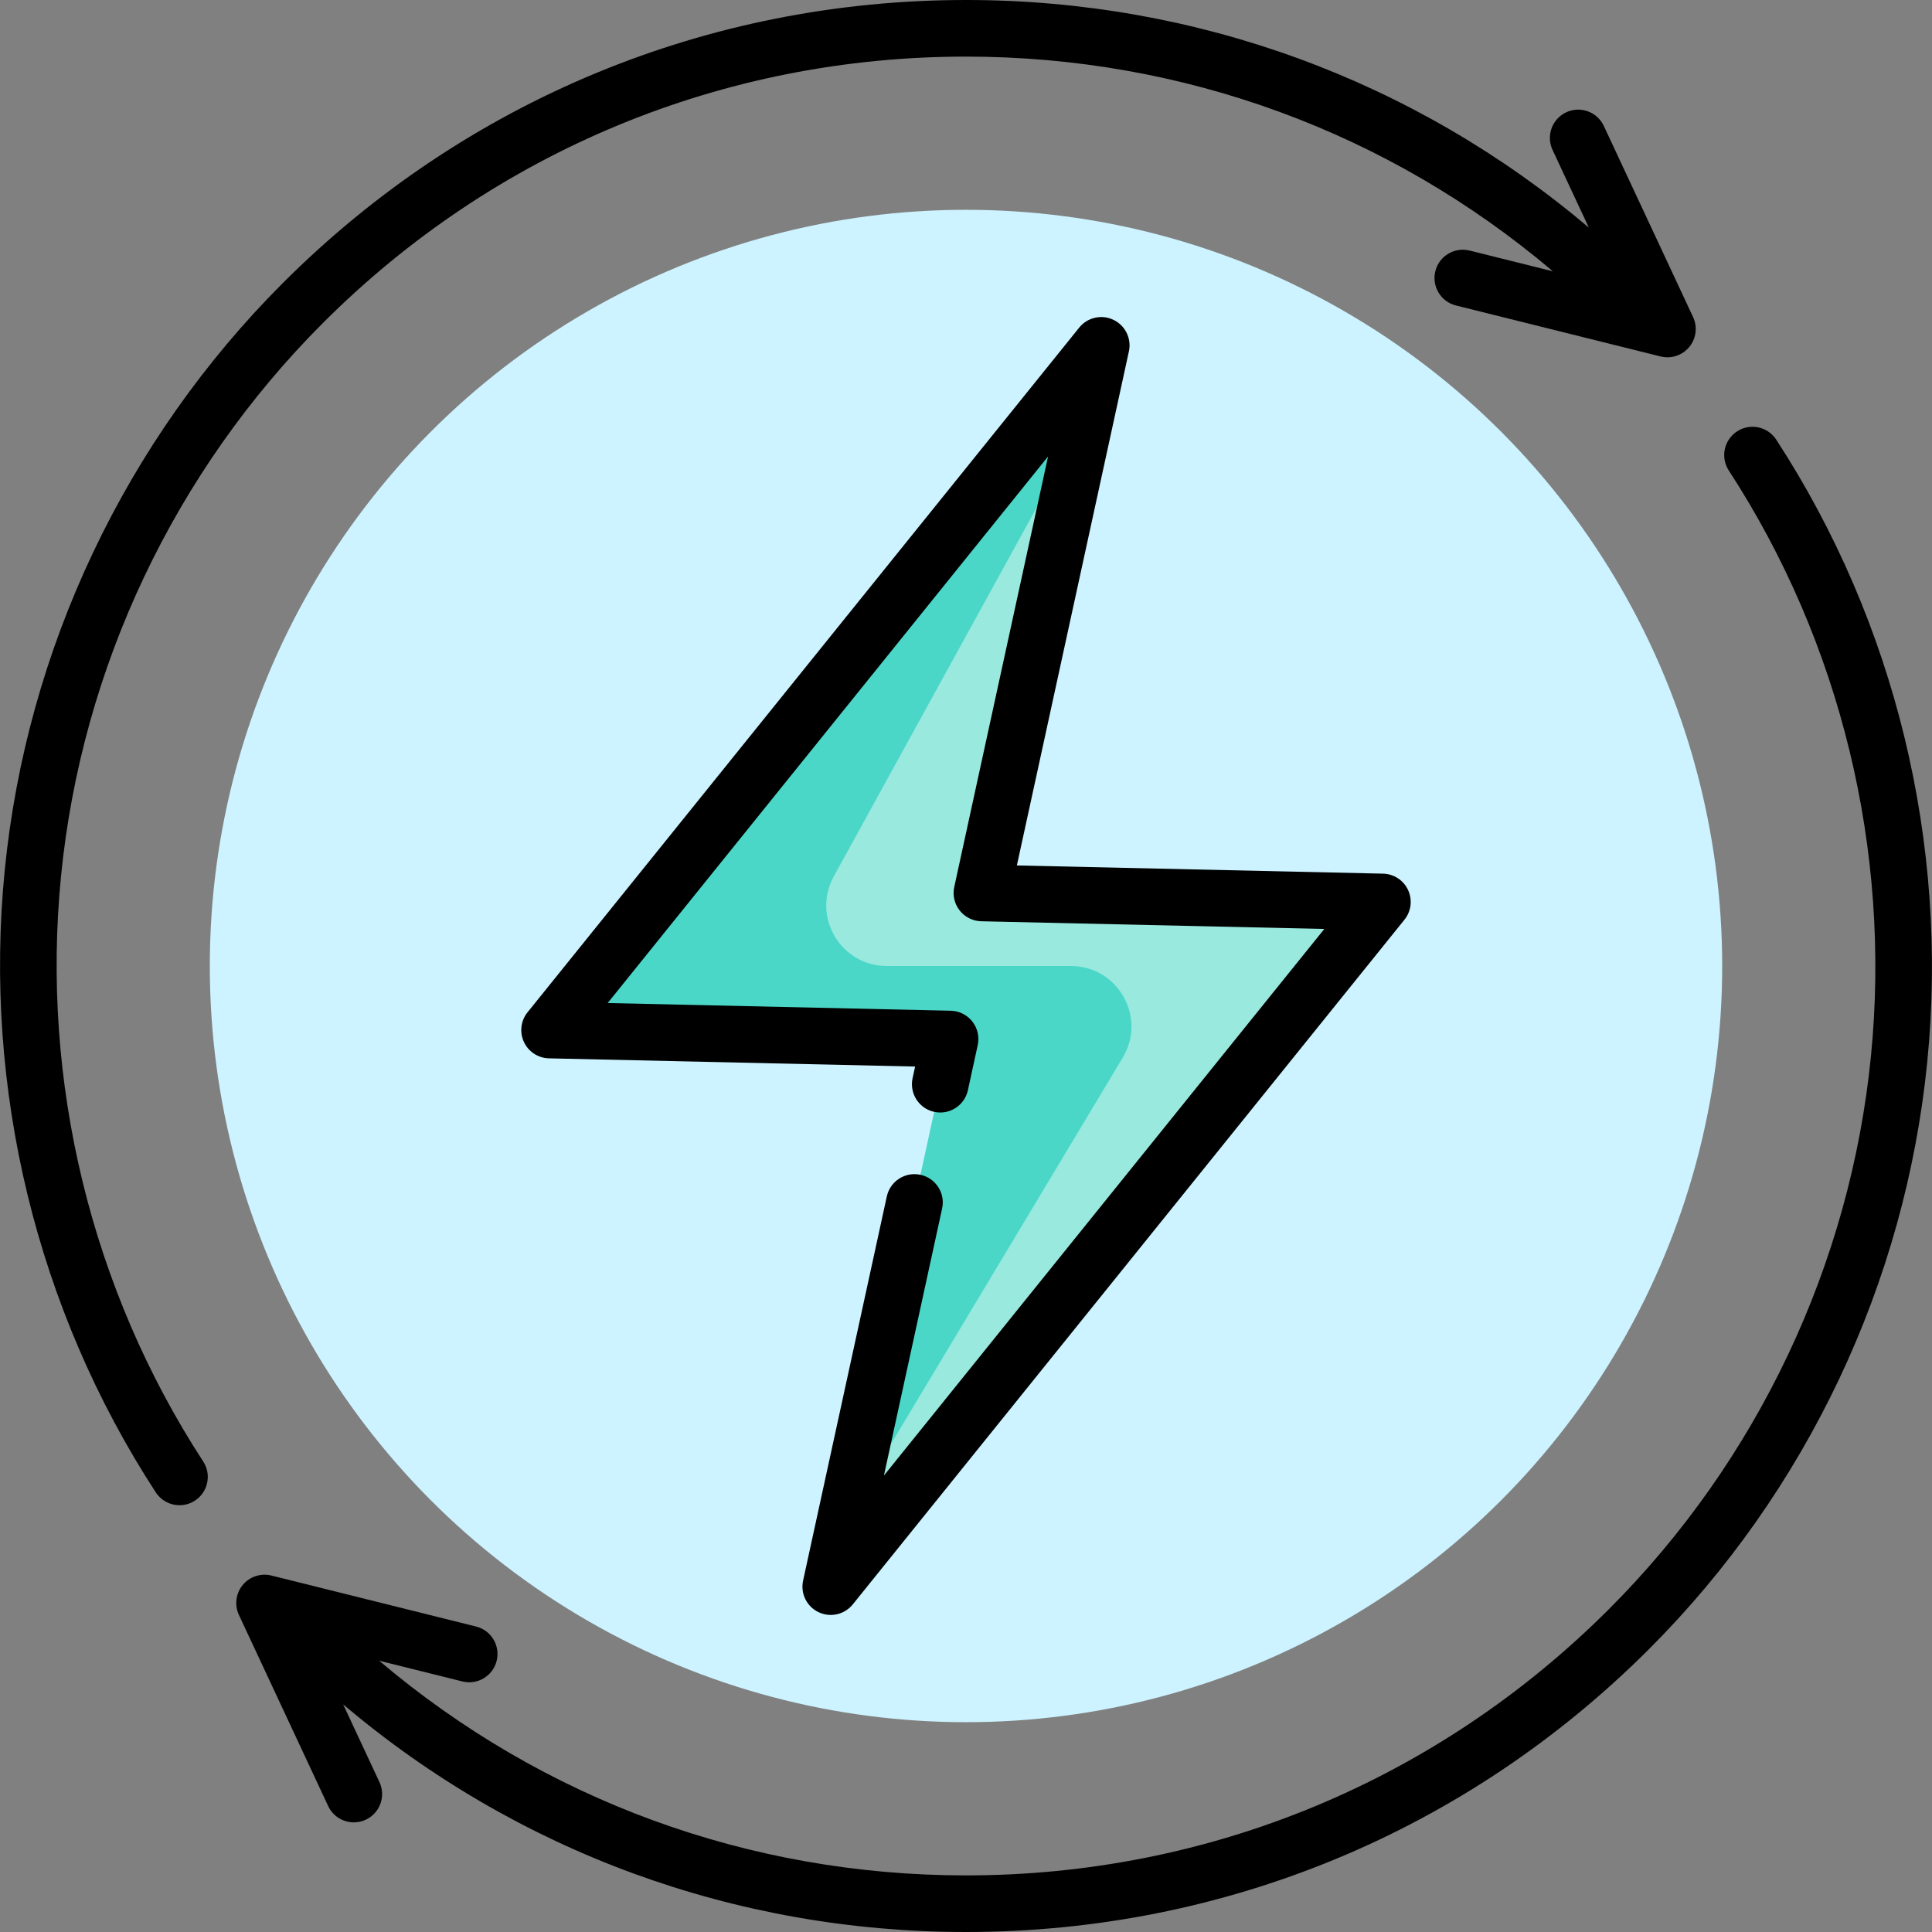 <?xml version="1.0" encoding="iso-8859-1"?>
<!-- Generator: Adobe Illustrator 19.0.0, SVG Export Plug-In . SVG Version: 6.00 Build 0)  -->
<svg version="1.1" id="Capa_1" xmlns="http://www.w3.org/2000/svg" xmlns:xlink="http://www.w3.org/1999/xlink" x="0px" y="0px"
	 viewBox="0 0 512 512" style="enable-background:new 0 0 512 512;" xml:space="preserve">
<rect x="0" y="0" width="512" height="512" fill="#808080" stroke="none"/>
<circle style="fill:#CCF3FF;" cx="256" cy="256" r="200.4"/>
<path style="fill:#99E9DF;" d="M232.177,405.56l125.695-156.005c3.465-4.301,0.487-10.708-5.034-10.831l-92.62-2.075l27.547-126.409
	c1.016-4.663-4.946-7.517-7.941-3.8L154.129,262.444c-3.465,4.301-0.487,10.708,5.034,10.831l92.62,2.075l-27.547,126.41
	C223.22,406.423,229.182,409.276,232.177,405.56z"/>
<path style="fill:#4BD7C8;" d="M224.202,402.518l73.342-122.237c6.412-10.686-1.286-24.281-13.748-24.281h-48.779
	c-12.194,0-19.924-13.074-14.048-23.759l66.592-121.076l0.202-0.925c1.016-4.663-4.946-7.517-7.941-3.8L154.129,262.444
	c-3.465,4.301-0.487,10.708,5.034,10.831l92.62,2.075l-27.702,127.12C224.286,402.551,223.997,402.437,224.202,402.518z"/>
<path d="M16.175,232.153c5.457-55.21,30.108-107.262,69.412-146.566C131.106,40.068,191.626,15,256,15
	c57.589,0,112.085,20.077,155.524,56.897l-22.055-5.495c-4.018-1.004-8.089,1.445-9.09,5.464s1.445,8.089,5.464,9.09l54.23,13.511
	c0.602,0.15,1.21,0.223,1.813,0.223c2.209,0,4.345-0.979,5.789-2.732c1.838-2.232,2.23-5.322,1.006-7.942L425.03,33.38
	c-1.753-3.752-6.215-5.372-9.97-3.621c-3.753,1.753-5.374,6.217-3.621,9.97l9.614,20.582C374.935,21.281,317.107,0,256,0
	C187.62,0,123.333,26.629,74.981,74.981c-41.75,41.75-67.936,97.044-73.733,155.697c-5.717,57.847,8.5,116.378,40.033,164.813
	c1.438,2.208,3.841,3.409,6.292,3.409c1.403,0,2.822-0.393,4.085-1.216c3.472-2.26,4.454-6.906,2.193-10.377
	C24.173,341.72,10.792,286.618,16.175,232.153z"/>
<path d="M470.719,116.509c-2.261-3.472-6.906-4.453-10.377-2.193c-3.472,2.26-4.454,6.906-2.193,10.377
	c29.679,45.588,43.059,100.689,37.676,155.154c-5.457,55.21-30.108,107.262-69.412,146.566C380.894,471.932,320.374,497,256,497
	c-57.589,0-112.085-20.077-155.524-56.897l22.055,5.495c4.017,1.002,8.089-1.445,9.09-5.464c1.001-4.019-1.445-8.089-5.464-9.09
	l-54.23-13.511c-2.805-0.699-5.764,0.277-7.602,2.509c-1.838,2.232-2.23,5.322-1.006,7.942L86.97,478.62
	c1.274,2.727,3.978,4.328,6.8,4.327c1.063,0,2.143-0.227,3.169-0.706c3.753-1.753,5.374-6.217,3.621-9.97l-9.615-20.582
	C137.065,490.719,194.893,512,256,512c68.38,0,132.667-26.629,181.019-74.981c41.75-41.75,67.936-97.044,73.733-155.697
	C516.469,223.476,502.252,164.944,470.719,116.509z"/>
<path d="M243.941,311.333c-4.045-0.879-8.043,1.685-8.925,5.731l-22.188,101.818c-0.741,3.399,0.953,6.861,4.09,8.362
	c1.037,0.496,2.142,0.735,3.235,0.735c2.214,0,4.382-0.981,5.843-2.795l146.197-181.451c1.792-2.225,2.166-5.275,0.961-7.867
	s-3.776-4.273-6.633-4.337l-97.04-2.174L299.17,93.119c0.741-3.399-0.953-6.86-4.09-8.362c-3.139-1.501-6.896-0.649-9.078,2.06
	l-146.196,181.45c-1.792,2.225-2.166,5.275-0.961,7.867s3.776,4.273,6.633,4.337l97.04,2.174l-0.672,3.085
	c-0.882,4.047,1.684,8.043,5.731,8.925c4.045,0.882,8.043-1.684,8.925-5.731l2.61-11.977c0.477-2.188-0.049-4.476-1.435-6.236
	c-1.386-1.76-3.485-2.809-5.725-2.859l-90.907-2.037L277.75,120.967l-24.862,114.085c-0.477,2.189,0.049,4.476,1.435,6.236
	s3.485,2.809,5.725,2.859l90.907,2.037L234.25,391.034l15.423-70.776C250.555,316.21,247.989,312.214,243.941,311.333z"/>
<g>
</g>
<g>
</g>
<g>
</g>
<g>
</g>
<g>
</g>
<g>
</g>
<g>
</g>
<g>
</g>
<g>
</g>
<g>
</g>
<g>
</g>
<g>
</g>
<g>
</g>
<g>
</g>
<g>
</g>
</svg>
